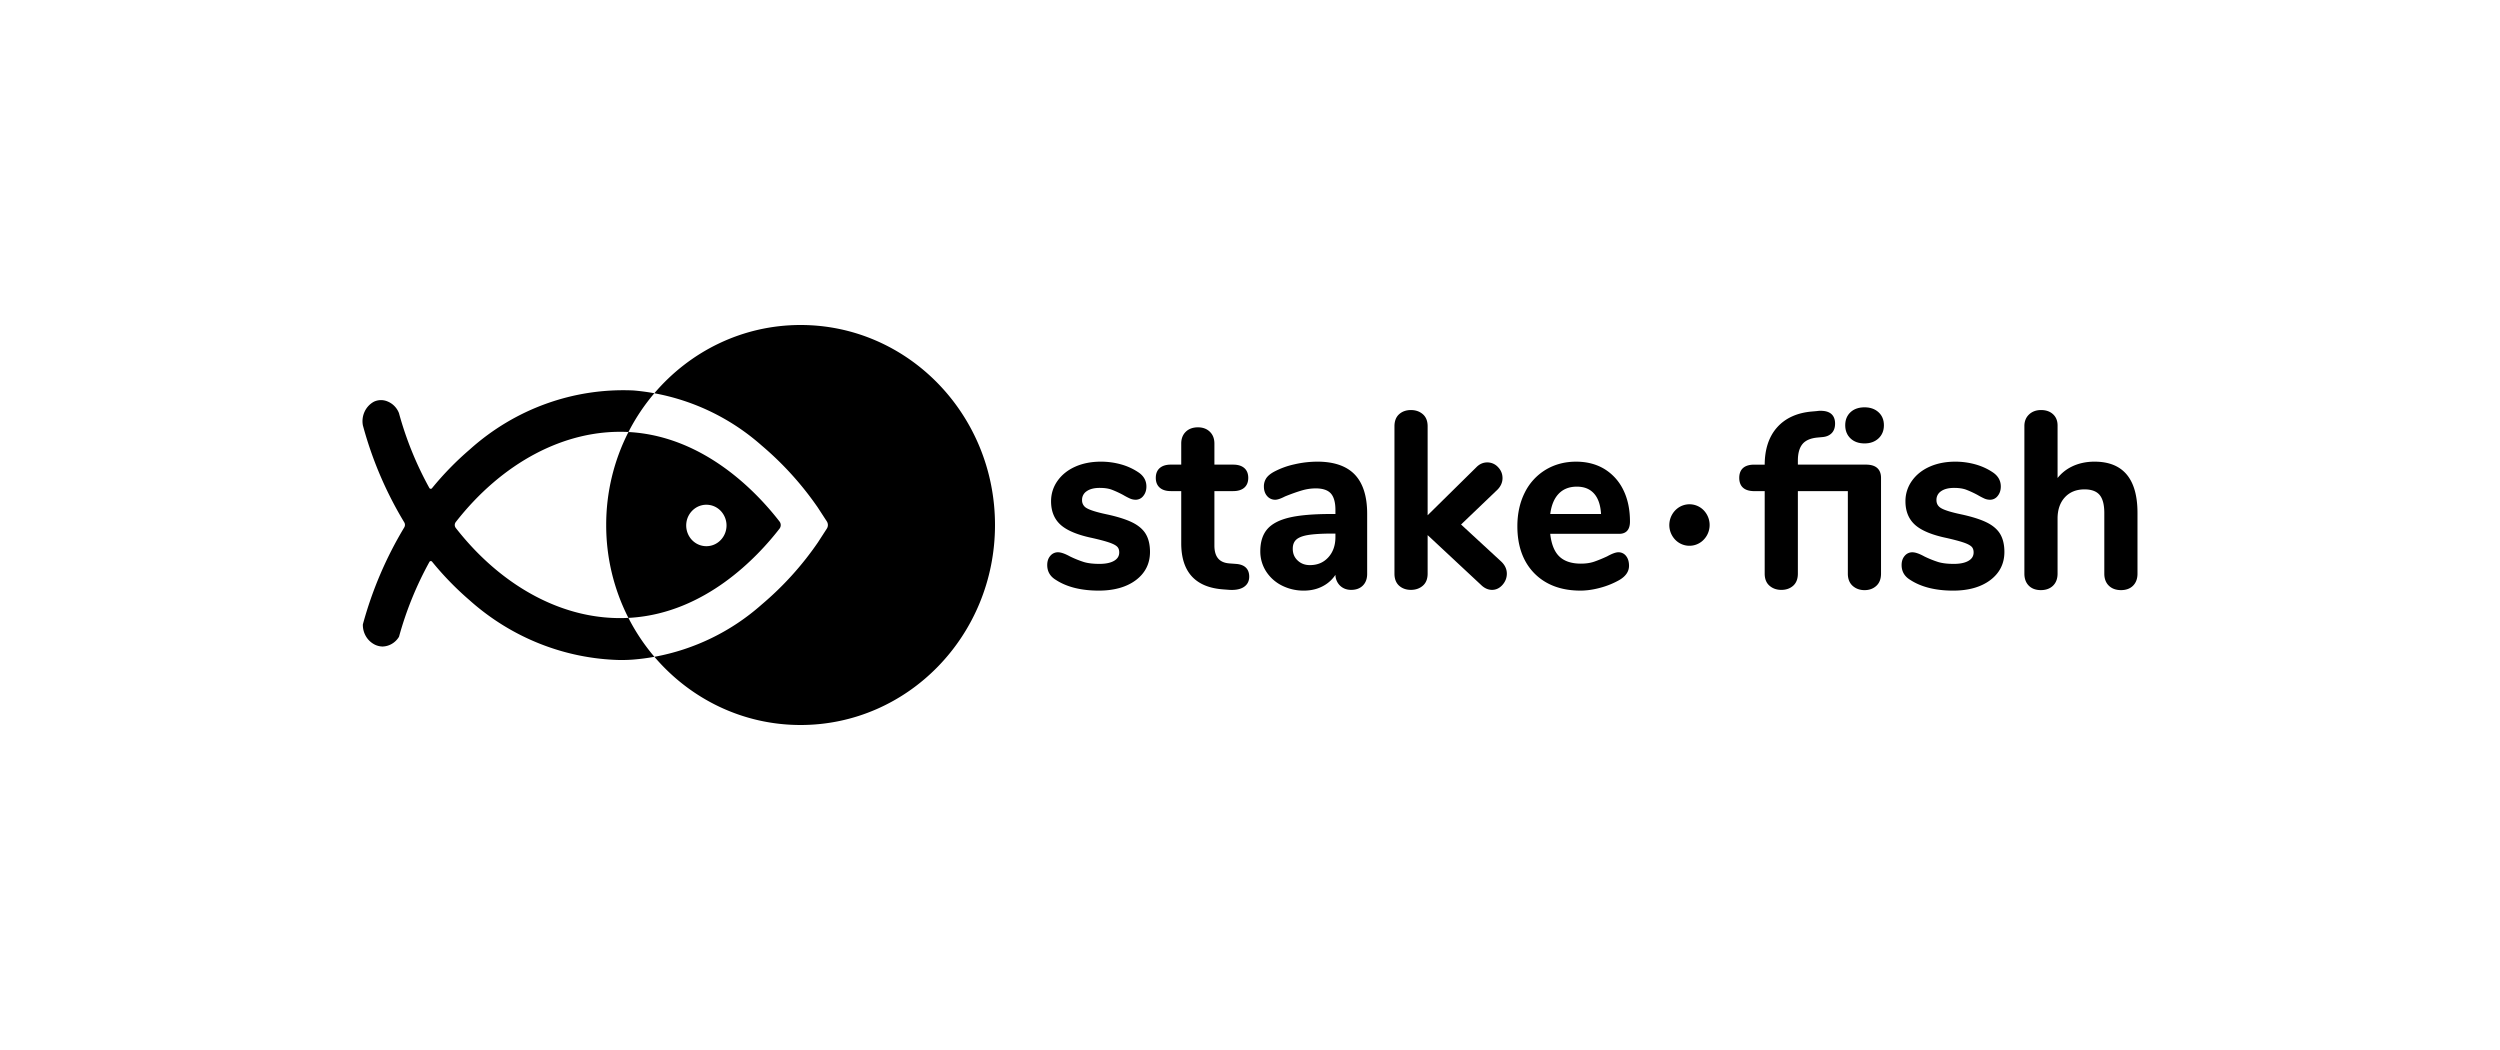 <svg xmlns="http://www.w3.org/2000/svg" width="200" height="84" fill="none" viewBox="0 0 200 84">
  <path fill="#000" d="M52.347 31.461C55.198 28.115 59.383 26 64.047 26c8.59 0 15.553 7.164 15.553 16 0 8.837-6.963 16-15.552 16-4.663 0-8.846-2.112-11.696-5.456a17.707 17.707 0 0 0 8.582-4.18 25.004 25.004 0 0 0 4.493-4.962l.72-1.113a.533.533 0 0 0 0-.576l-.724-1.113a25.27 25.27 0 0 0-4.495-4.963 17.772 17.772 0 0 0-8.58-4.176Z"/>
  <path fill="#000" fill-rule="evenodd" d="M50.511 34.576c5.908.422 10.061 4.83 11.852 7.147a.468.468 0 0 1 0 .567c-1.794 2.317-5.944 6.714-11.846 7.126-.08.006-.162.01-.244.015a16.06 16.06 0 0 0 2.079 3.113c-.546.1-1.095.172-1.648.218-.362.03-.73.04-1.092.04-4.427-.097-8.682-1.784-12.028-4.767a24.336 24.336 0 0 1-3.026-3.11.13.13 0 0 0-.105-.038.129.129 0 0 0-.095.058 27.378 27.378 0 0 0-2.431 5.973l-.012.031-.019.031a1.619 1.619 0 0 1-.562.536c-.226.13-.48.2-.739.206a1.504 1.504 0 0 1-.575-.134 1.718 1.718 0 0 1-.724-.648 1.787 1.787 0 0 1-.268-.948v-.031l.007-.031a30.575 30.575 0 0 1 3.303-7.734.395.395 0 0 0 0-.412 30.119 30.119 0 0 1-3.296-7.714l-.007-.02c-.074-.37-.03-.756.125-1.099.155-.343.413-.626.737-.806a1.32 1.32 0 0 1 1.101-.031c.21.084.4.21.559.374.159.163.283.358.365.574l.006.03a27.242 27.242 0 0 0 2.424 5.953.133.133 0 0 0 .096.059.127.127 0 0 0 .105-.038 24.21 24.21 0 0 1 3.02-3.1c3.62-3.257 8.322-4.95 13.126-4.728.553.048 1.103.122 1.649.221a16.056 16.056 0 0 0-2.072 3.102c-5.124-.261-10.157 2.517-13.813 7.202a.382.382 0 0 0 0 .474c3.654 4.683 8.682 7.46 13.809 7.193A16.298 16.298 0 0 1 48.496 42a16.301 16.301 0 0 1 1.78-7.439l.235.015Zm7.418 8.247a1.694 1.694 0 0 0-.165-1.827 1.581 1.581 0 0 0-2.24-.271 1.67 1.67 0 0 0-.612 1.082 1.705 1.705 0 0 0 .32 1.244c.131.175.295.321.482.43a1.585 1.585 0 0 0 1.242.15c.207-.06.399-.164.566-.303.167-.139.306-.31.407-.505Z" clip-rule="evenodd"/>
  <path fill="#000" d="M149.165 35.474c.453 0 .827-.135 1.113-.4.288-.268.435-.623.435-1.055 0-.432-.147-.784-.437-1.046-.285-.258-.659-.388-1.111-.388-.466 0-.843.131-1.122.389-.283.261-.426.613-.426 1.045 0 .432.143.787.424 1.055.279.265.657.4 1.124.4Z"/>
  <path fill="#000" d="M143.83 37.17h5.45c.994 0 1.202.575 1.202 1.059v7.665c0 .42-.127.748-.379.977-.247.225-.563.34-.938.34s-.694-.114-.948-.339c-.258-.229-.389-.558-.389-.978v-6.605h-3.998v6.605c0 .42-.128.746-.38.969-.247.217-.563.328-.938.328-.374 0-.692-.11-.945-.328-.26-.222-.391-.548-.391-.97V39.29h-.833c-.994 0-1.203-.577-1.203-1.06 0-.483.209-1.059 1.203-1.059h.833c.005-1.237.336-2.236.983-2.97.653-.738 1.581-1.169 2.761-1.277l.442-.039c.099-.016.199-.023.299-.02.946 0 1.145.555 1.145 1.02 0 .324-.09.58-.268.764-.174.179-.413.285-.711.314l-.423.04c-.552.05-.956.223-1.201.517-.248.298-.373.744-.373 1.328v.323Zm15.086 4.615c.507.247.877.563 1.1.939.222.375.336.857.336 1.432 0 .935-.383 1.695-1.138 2.259-.742.554-1.74.835-2.964.835-1.413 0-2.573-.293-3.446-.869-.448-.274-.675-.67-.675-1.178 0-.296.081-.54.243-.729a.779.779 0 0 1 .613-.291c.242 0 .556.108.963.332.356.175.723.323 1.1.444.325.101.749.152 1.26.152s.912-.087 1.192-.258c.262-.16.389-.375.389-.658 0-.19-.049-.336-.147-.443-.108-.116-.311-.228-.603-.332-.309-.11-.785-.238-1.416-.382-1.153-.24-1.997-.588-2.503-1.035-.52-.458-.784-1.096-.784-1.897a2.782 2.782 0 0 1 .524-1.647c.345-.485.825-.866 1.425-1.13.595-.263 1.281-.396 2.038-.396.536-.001 1.07.07 1.588.212.51.141.973.35 1.379.62.446.285.674.675.674 1.156 0 .293-.082.544-.241.744a.762.762 0 0 1-.617.315 1.13 1.13 0 0 1-.463-.1 5.727 5.727 0 0 1-.52-.273 7.848 7.848 0 0 0-.94-.435c-.254-.093-.576-.14-.956-.14-.445 0-.799.091-1.051.272a.813.813 0 0 0-.359.703c0 .283.118.491.361.638.268.164.804.331 1.593.498.863.186 1.552.402 2.045.642Zm8.654-4.853c-.695 0-1.324.142-1.871.419a3.292 3.292 0 0 0-1.093.89v-4.2c0-.38-.125-.686-.37-.908-.241-.219-.56-.329-.948-.329-.389 0-.712.117-.959.35-.251.236-.378.547-.378.926v11.813c0 .404.12.727.356.963.235.235.558.353.962.353.402 0 .729-.118.971-.351.242-.236.366-.56.366-.965v-4.405c0-.712.198-1.286.588-1.707.39-.42.917-.631 1.569-.631.548 0 .952.148 1.201.439.253.297.381.783.381 1.445v4.86c0 .404.124.729.367.964.241.233.567.351.971.351.403 0 .726-.118.961-.353.236-.236.356-.559.356-.963v-4.86c0-2.72-1.154-4.1-3.43-4.1Zm-77.006 4.853c.507.247.878.563 1.1.939.223.375.336.856.336 1.431 0 .935-.383 1.696-1.137 2.26-.742.554-1.74.834-2.965.834-1.413 0-2.572-.292-3.446-.868-.448-.275-.674-.67-.674-1.179 0-.295.08-.54.242-.728a.781.781 0 0 1 .614-.292c.241 0 .555.108.963.332.356.175.723.323 1.1.445.325.1.748.152 1.259.152.511 0 .913-.087 1.192-.258.262-.161.39-.376.39-.658 0-.191-.048-.336-.148-.444-.107-.116-.31-.227-.602-.331-.309-.11-.785-.239-1.416-.382-1.154-.24-1.997-.589-2.504-1.036-.52-.458-.783-1.096-.783-1.897 0-.604.176-1.16.524-1.647.345-.485.824-.865 1.424-1.13.596-.263 1.281-.395 2.038-.395a5.95 5.95 0 0 1 1.588.211c.489.132.954.34 1.38.62.446.286.673.676.673 1.156 0 .294-.08.544-.24.745a.763.763 0 0 1-.616.314 1.14 1.14 0 0 1-.463-.099 5.608 5.608 0 0 1-.522-.273 7.771 7.771 0 0 0-.94-.435c-.254-.094-.575-.14-.956-.14-.445 0-.798.09-1.05.272a.813.813 0 0 0-.36.703.7.7 0 0 0 .36.638c.27.163.806.331 1.594.498.864.186 1.552.402 2.045.642Zm7.777 3.287.519.039c.89.055 1.077.584 1.077 1.019 0 .362-.145.642-.432.831-.236.155-.556.233-.954.233-.061 0-.123-.002-.188-.004l-.52-.04c-2.22-.164-3.344-1.404-3.344-3.687v-4.175h-.833c-.375 0-.67-.09-.877-.268-.216-.183-.325-.45-.325-.792s.108-.608.325-.792c.208-.177.503-.267.877-.267h.833v-1.687c0-.391.124-.709.367-.944.24-.233.567-.352.97-.352.39 0 .71.118.95.352.244.235.367.554.367.944v1.688h1.506c.373 0 .67.09.877.267.216.183.325.45.325.792s-.11.609-.325.792c-.208.177-.503.267-.878.267h-1.505v4.353c0 .903.39 1.37 1.188 1.43Z"/>
  <path fill="#000" fill-rule="evenodd" d="M105.386 36.932c1.335 0 2.345.35 2.999 1.037.655.688.988 1.739.988 3.124v4.82c0 .391-.117.705-.347.933-.227.228-.542.344-.933.344-.365 0-.669-.119-.905-.353a1.233 1.233 0 0 1-.353-.852 2.67 2.67 0 0 1-.836.81c-.486.302-1.054.454-1.688.454a3.82 3.82 0 0 1-1.766-.409 3.208 3.208 0 0 1-1.259-1.131 2.953 2.953 0 0 1-.462-1.613c0-.74.188-1.335.56-1.766.368-.427.969-.74 1.785-.93.8-.186 1.914-.28 3.311-.28h.354v-.323c0-.608-.125-1.053-.37-1.323-.242-.268-.65-.403-1.213-.403a3.934 3.934 0 0 0-1.098.163c-.377.11-.832.271-1.351.48-.343.177-.601.265-.776.265a.832.832 0 0 1-.661-.3c-.168-.195-.253-.45-.253-.759-.005-.233.06-.462.185-.656.119-.182.318-.35.591-.505a6.285 6.285 0 0 1 1.636-.606 8.183 8.183 0 0 1 1.862-.22Zm1.448 6.038v-.284h-.219c-.846 0-1.511.039-1.976.116-.447.075-.767.204-.952.381-.179.174-.266.408-.266.716 0 .386.127.693.39.94.266.25.587.37.98.37.609 0 1.091-.203 1.472-.62.379-.414.571-.96.571-1.619Z" clip-rule="evenodd"/>
  <path fill="#000" d="m116.884 41.96 3.237 2.986c.283.278.426.596.426.947 0 .336-.118.638-.35.9-.235.263-.515.397-.833.397-.314 0-.608-.132-.875-.392l-4.278-3.988v3.083c0 .421-.131.748-.391.97-.253.217-.571.327-.946.327-.374 0-.69-.11-.938-.328-.251-.223-.379-.549-.379-.969V34.1c0-.42.128-.746.381-.969.245-.217.561-.327.936-.327s.693.11.946.327c.26.222.391.548.391.97v7.12l3.894-3.838c.252-.259.547-.39.875-.39a1.154 1.154 0 0 1 .858.373c.242.248.363.546.363.883 0 .337-.134.648-.402.922l-2.915 2.79Z"/>
  <path fill="#000" fill-rule="evenodd" d="M128.568 44.51c.399-.22.695-.328.897-.328a.752.752 0 0 1 .627.305c.152.195.23.455.23.775 0 .456-.261.84-.775 1.14a6.454 6.454 0 0 1-1.509.615c-.559.154-1.1.232-1.607.232-1.538 0-2.776-.465-3.68-1.38-.904-.918-1.362-2.186-1.362-3.768 0-1.005.198-1.909.59-2.688a4.41 4.41 0 0 1 1.671-1.83c.714-.431 1.534-.65 2.436-.65.863 0 1.628.199 2.272.59a3.994 3.994 0 0 1 1.508 1.674c.353.713.532 1.563.532 2.528 0 .81-.465.981-.856.981h-5.524c.087.8.321 1.4.697 1.78.396.402.986.605 1.754.605.395 0 .747-.05 1.046-.151.307-.104.661-.248 1.053-.43Zm-4.548-3.39h4.063c-.04-.702-.221-1.242-.537-1.609-.337-.389-.796-.579-1.403-.579-.613 0-1.109.2-1.472.593-.345.372-.564.908-.651 1.596Z" clip-rule="evenodd"/>
  <path fill="#000" d="M136.425 40.975a1.58 1.58 0 0 0-2.265-.276 1.693 1.693 0 0 0-.269 2.33 1.58 1.58 0 0 0 2.265.276 1.693 1.693 0 0 0 .269-2.33Z"/>
</svg>
